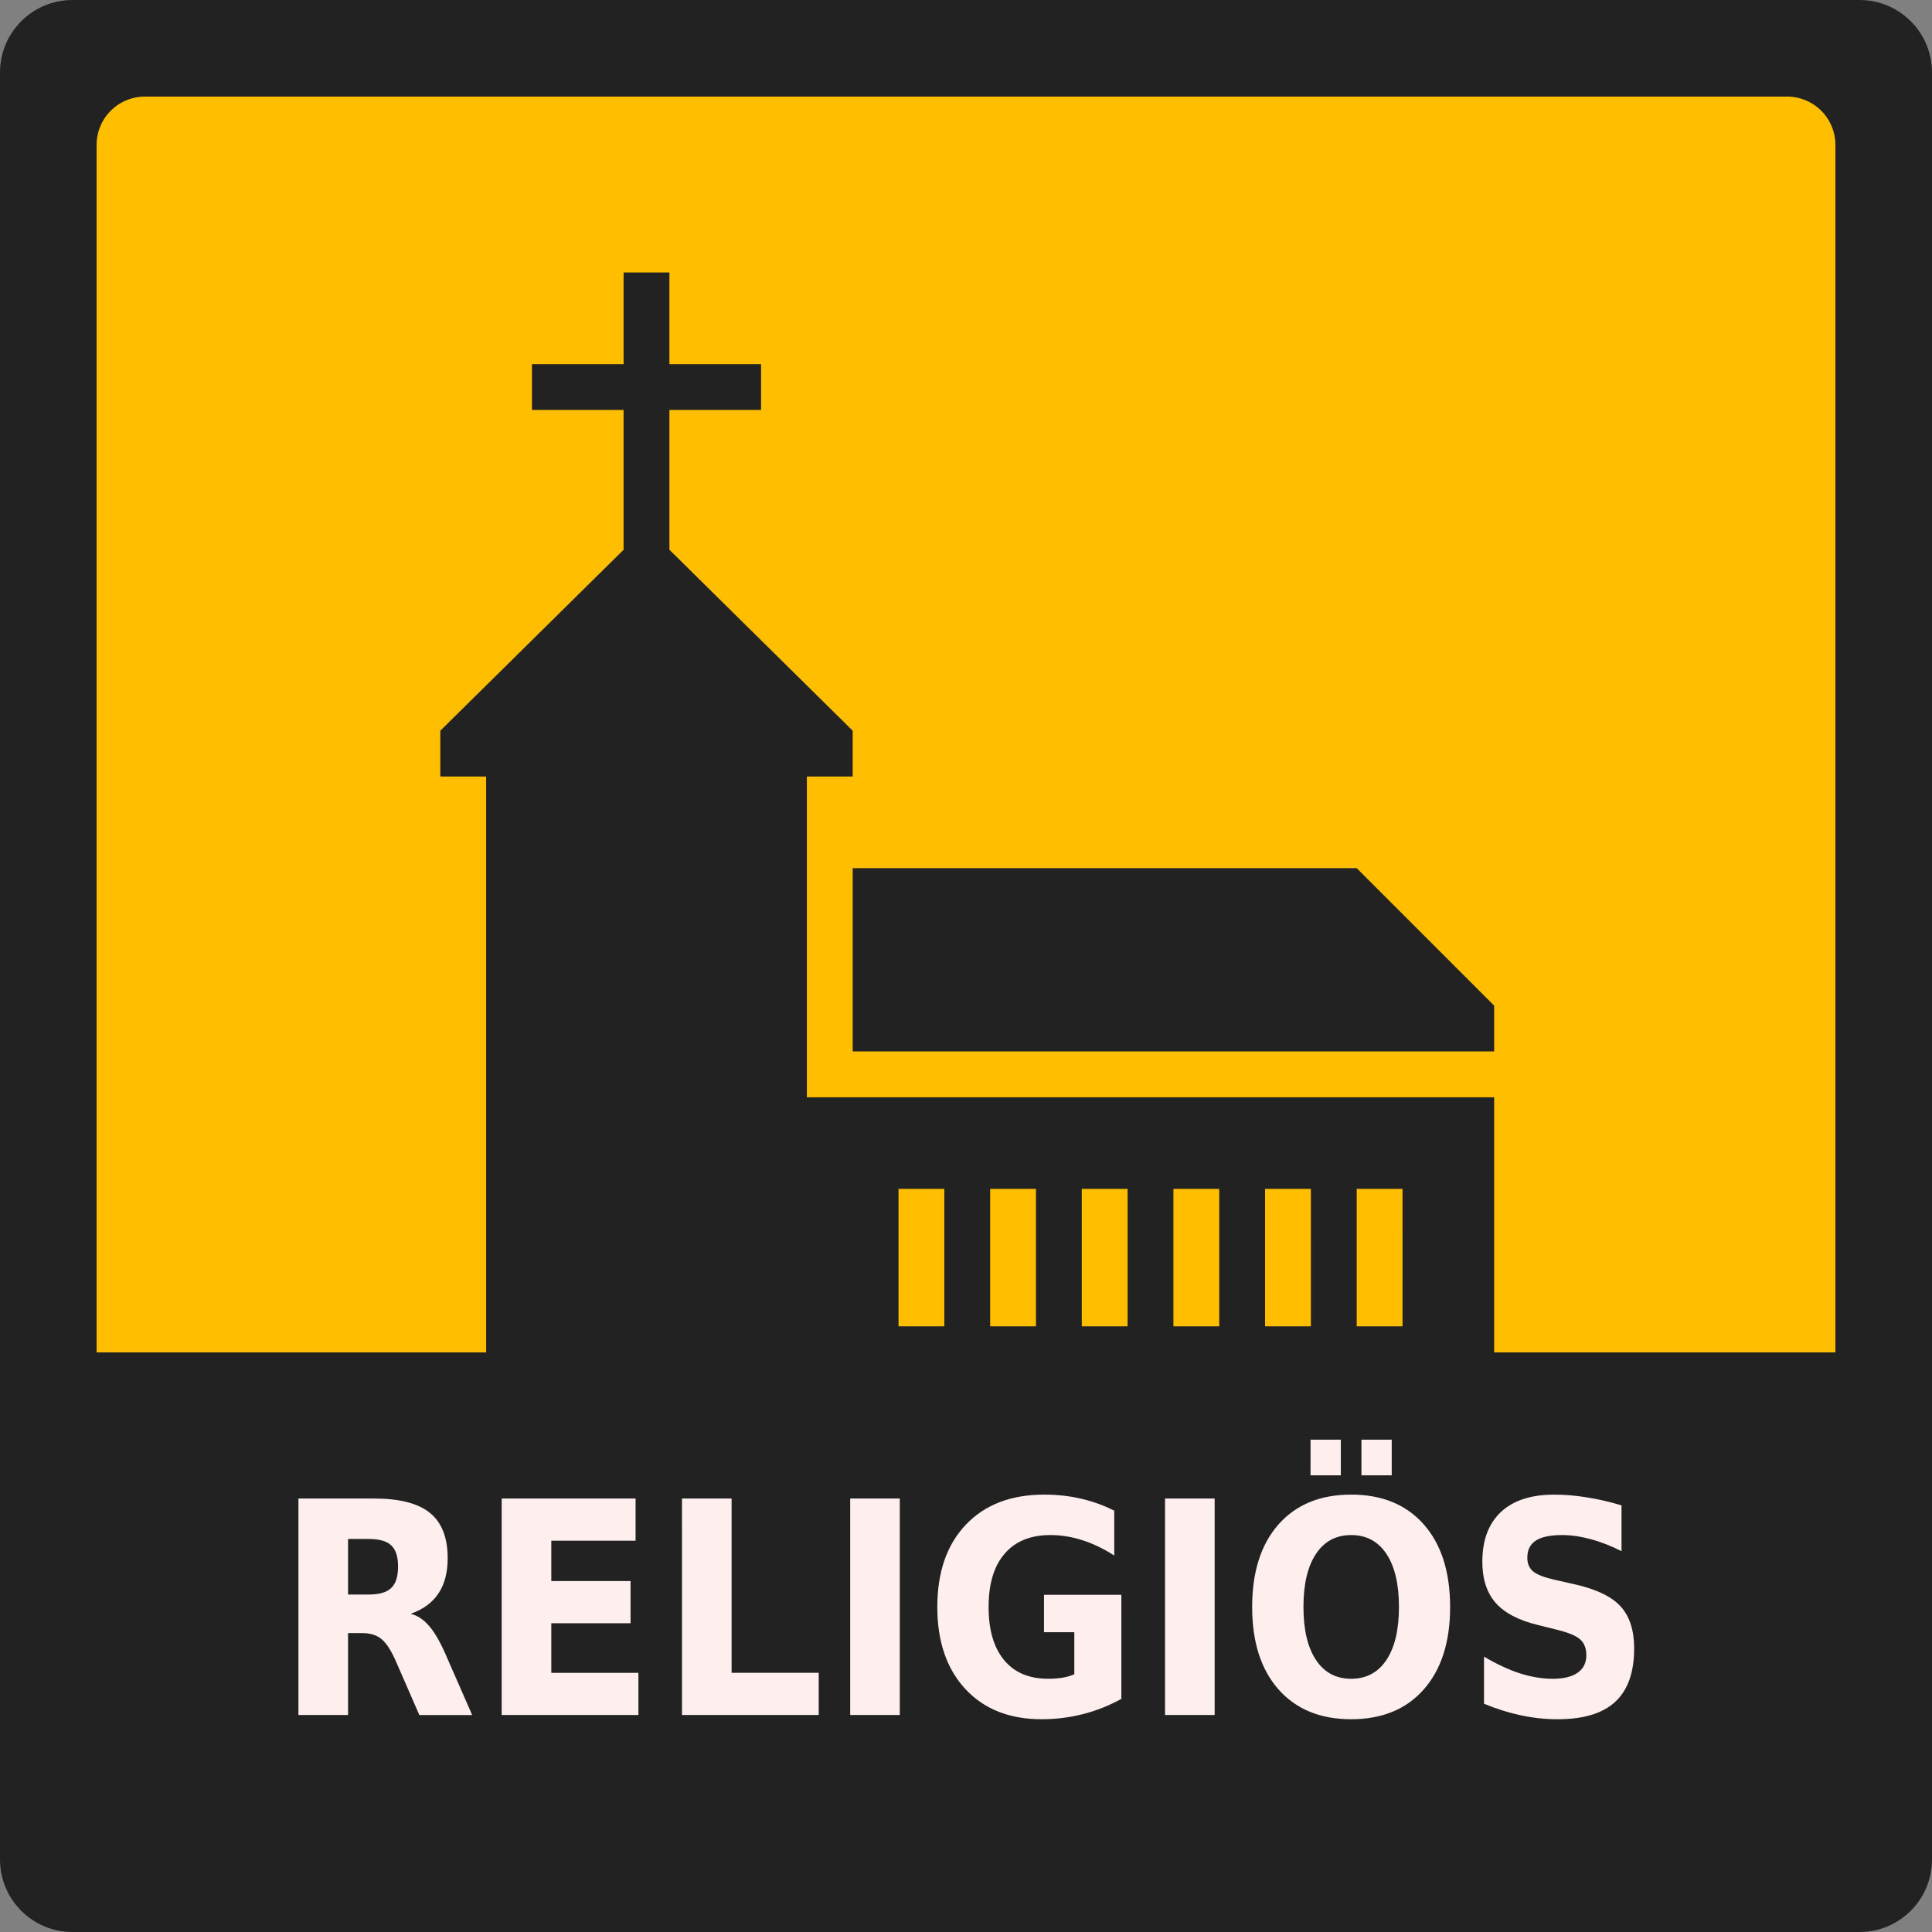 <svg xmlns="http://www.w3.org/2000/svg" width="200" height="200" xml:space="preserve" style="fill-rule:evenodd;clip-rule:evenodd;stroke-linejoin:round;stroke-miterlimit:2">
    <rect width="100%" height="100%" fill="#808080" stroke="none"/>
    <path d="M100 3.75C100 1.68 98.32 0 96.25 0H3.75C1.68 0 0 1.68 0 3.75v92.5C0 98.32 1.68 100 3.75 100h92.5c2.07 0 3.75-1.68 3.75-3.75V3.75z" style="fill:#222" transform="scale(2)"/>
    <path d="M95 7.5A2.5 2.5 0 0 0 92.5 5h-85A2.5 2.5 0 0 0 5 7.5v85A2.5 2.5 0 0 0 7.5 95h85a2.5 2.5 0 0 0 2.5-2.5v-85z" style="fill:#ffbf00" transform="scale(2)"/>
    <path d="M68.8 930v548.8H29.6v39.2l156.8 154.8v119.6H108v39.2h78.4v78.4h39.2v-78.4H304v-39.2h-78.4v-119.6L382.4 1518v-39.2h-39.2v-274.4h588V969.2h39.2V930H68.8zm313.6 313.6v156.8h431.2l117.6-117.6v-39.2H382.4zm39.2-235.2h39.2V1126h-39.2v-117.6zm78.4 0h39.2V1126H500v-117.6zm78.4 0h39.2V1126h-39.2v-117.6zm78.4 0H696V1126h-39.2v-117.6zm78.4 0h39.2V1126h-39.2v-117.6zm78.4 0h39.2V1126h-39.2v-117.6z" style="fill:#222;fill-rule:nonzero" transform="matrix(.121 0 0 -.121 42 259.32)"/>
    <path d="M2.75 70v25c0 5.817 4.683 1.25 10.5 1.25h73.5c5.817 0 10.5 4.567 10.5-1.25V70H2.75z" style="fill:#222;fill-rule:nonzero" transform="scale(2)"/>
    <g style="font-weight:700;font-size:28.976px;line-height:1.25;font-family:sans-serif;-inkscape-font-specification:'sans-serif Bold';letter-spacing:0;word-spacing:0;fill:#fee;fill-opacity:1;stroke-width:.724">
        <path d="M40.5 155.574q1.712 0 2.448-.637.75-.636.75-2.094 0-1.443-.75-2.065-.736-.623-2.448-.623h-2.292v5.42zm-2.292 3.763v7.994h-5.447v-21.123h8.32q4.173 0 6.111 1.4 1.953 1.401 1.953 4.429 0 2.094-1.019 3.438-1.004 1.344-3.042 1.98 1.118.255 1.995 1.16.891.892 1.797 2.717l2.957 6h-5.8l-2.576-5.25q-.778-1.584-1.584-2.164-.793-.58-2.123-.58zm16.865-13.129h14.7v4.117H60.52v3.933h8.701v4.117H60.52v4.84h9.564v4.116H55.073zm19.793 0h5.447v17.006h9.564v4.117h-15.01zm18.464 0h5.447v21.123H93.33zm29.767 19.552q-2.037.991-4.23 1.486-2.193.496-4.527.496-5.278 0-8.362-2.943-3.084-2.957-3.084-8.008 0-5.108 3.14-8.036 3.142-2.929 8.603-2.929 2.108 0 4.032.396 1.938.396 3.65 1.174v4.372q-1.768-1.004-3.523-1.5-1.74-.495-3.494-.495-3.254 0-5.023 1.825-1.754 1.811-1.754 5.193 0 3.353 1.698 5.178 1.697 1.825 4.824 1.825.849 0 1.57-.099.736-.113 1.316-.34v-4.102h-3.325v-3.65h8.49zm4.797-19.552h5.447v21.123h-5.447zm20.43 3.565q-2.49 0-3.863 1.84-1.372 1.839-1.372 5.178 0 3.325 1.372 5.164 1.373 1.84 3.863 1.84 2.504 0 3.876-1.84 1.373-1.84 1.373-5.164 0-3.34-1.373-5.178-1.372-1.84-3.876-1.84zm0-3.947q5.093 0 7.98 2.915 2.885 2.914 2.885 8.05 0 5.121-2.886 8.036-2.886 2.915-7.98 2.915-5.079 0-7.979-2.915-2.886-2.915-2.886-8.036 0-5.136 2.886-8.05 2.9-2.915 7.98-2.915zm-4.457-5.362h3.325v3.48h-3.325zm5.588 0h3.325v3.48h-3.325zm28.551 6.409v4.47q-1.74-.777-3.395-1.174-1.655-.396-3.127-.396-1.952 0-2.886.538-.934.538-.934 1.67 0 .848.623 1.33.636.466 2.292.806l2.32.467q3.523.707 5.008 2.15 1.486 1.443 1.486 4.103 0 3.495-2.08 5.207-2.065 1.698-6.324 1.698-2.01 0-4.032-.382-2.023-.382-4.047-1.132v-4.598q2.024 1.075 3.905 1.627 1.896.537 3.65.537 1.783 0 2.731-.594t.948-1.698q0-.99-.65-1.528-.637-.537-2.562-.962l-2.108-.467q-3.169-.679-4.64-2.164-1.458-1.486-1.458-4.004 0-3.155 2.038-4.853 2.037-1.698 5.857-1.698 1.74 0 3.58.269 1.839.254 3.805.778z" style="stroke-width:.724" transform="scale(.943 1.061)" aria-label="RELIGIÖS"/>
    </g>
</svg>
